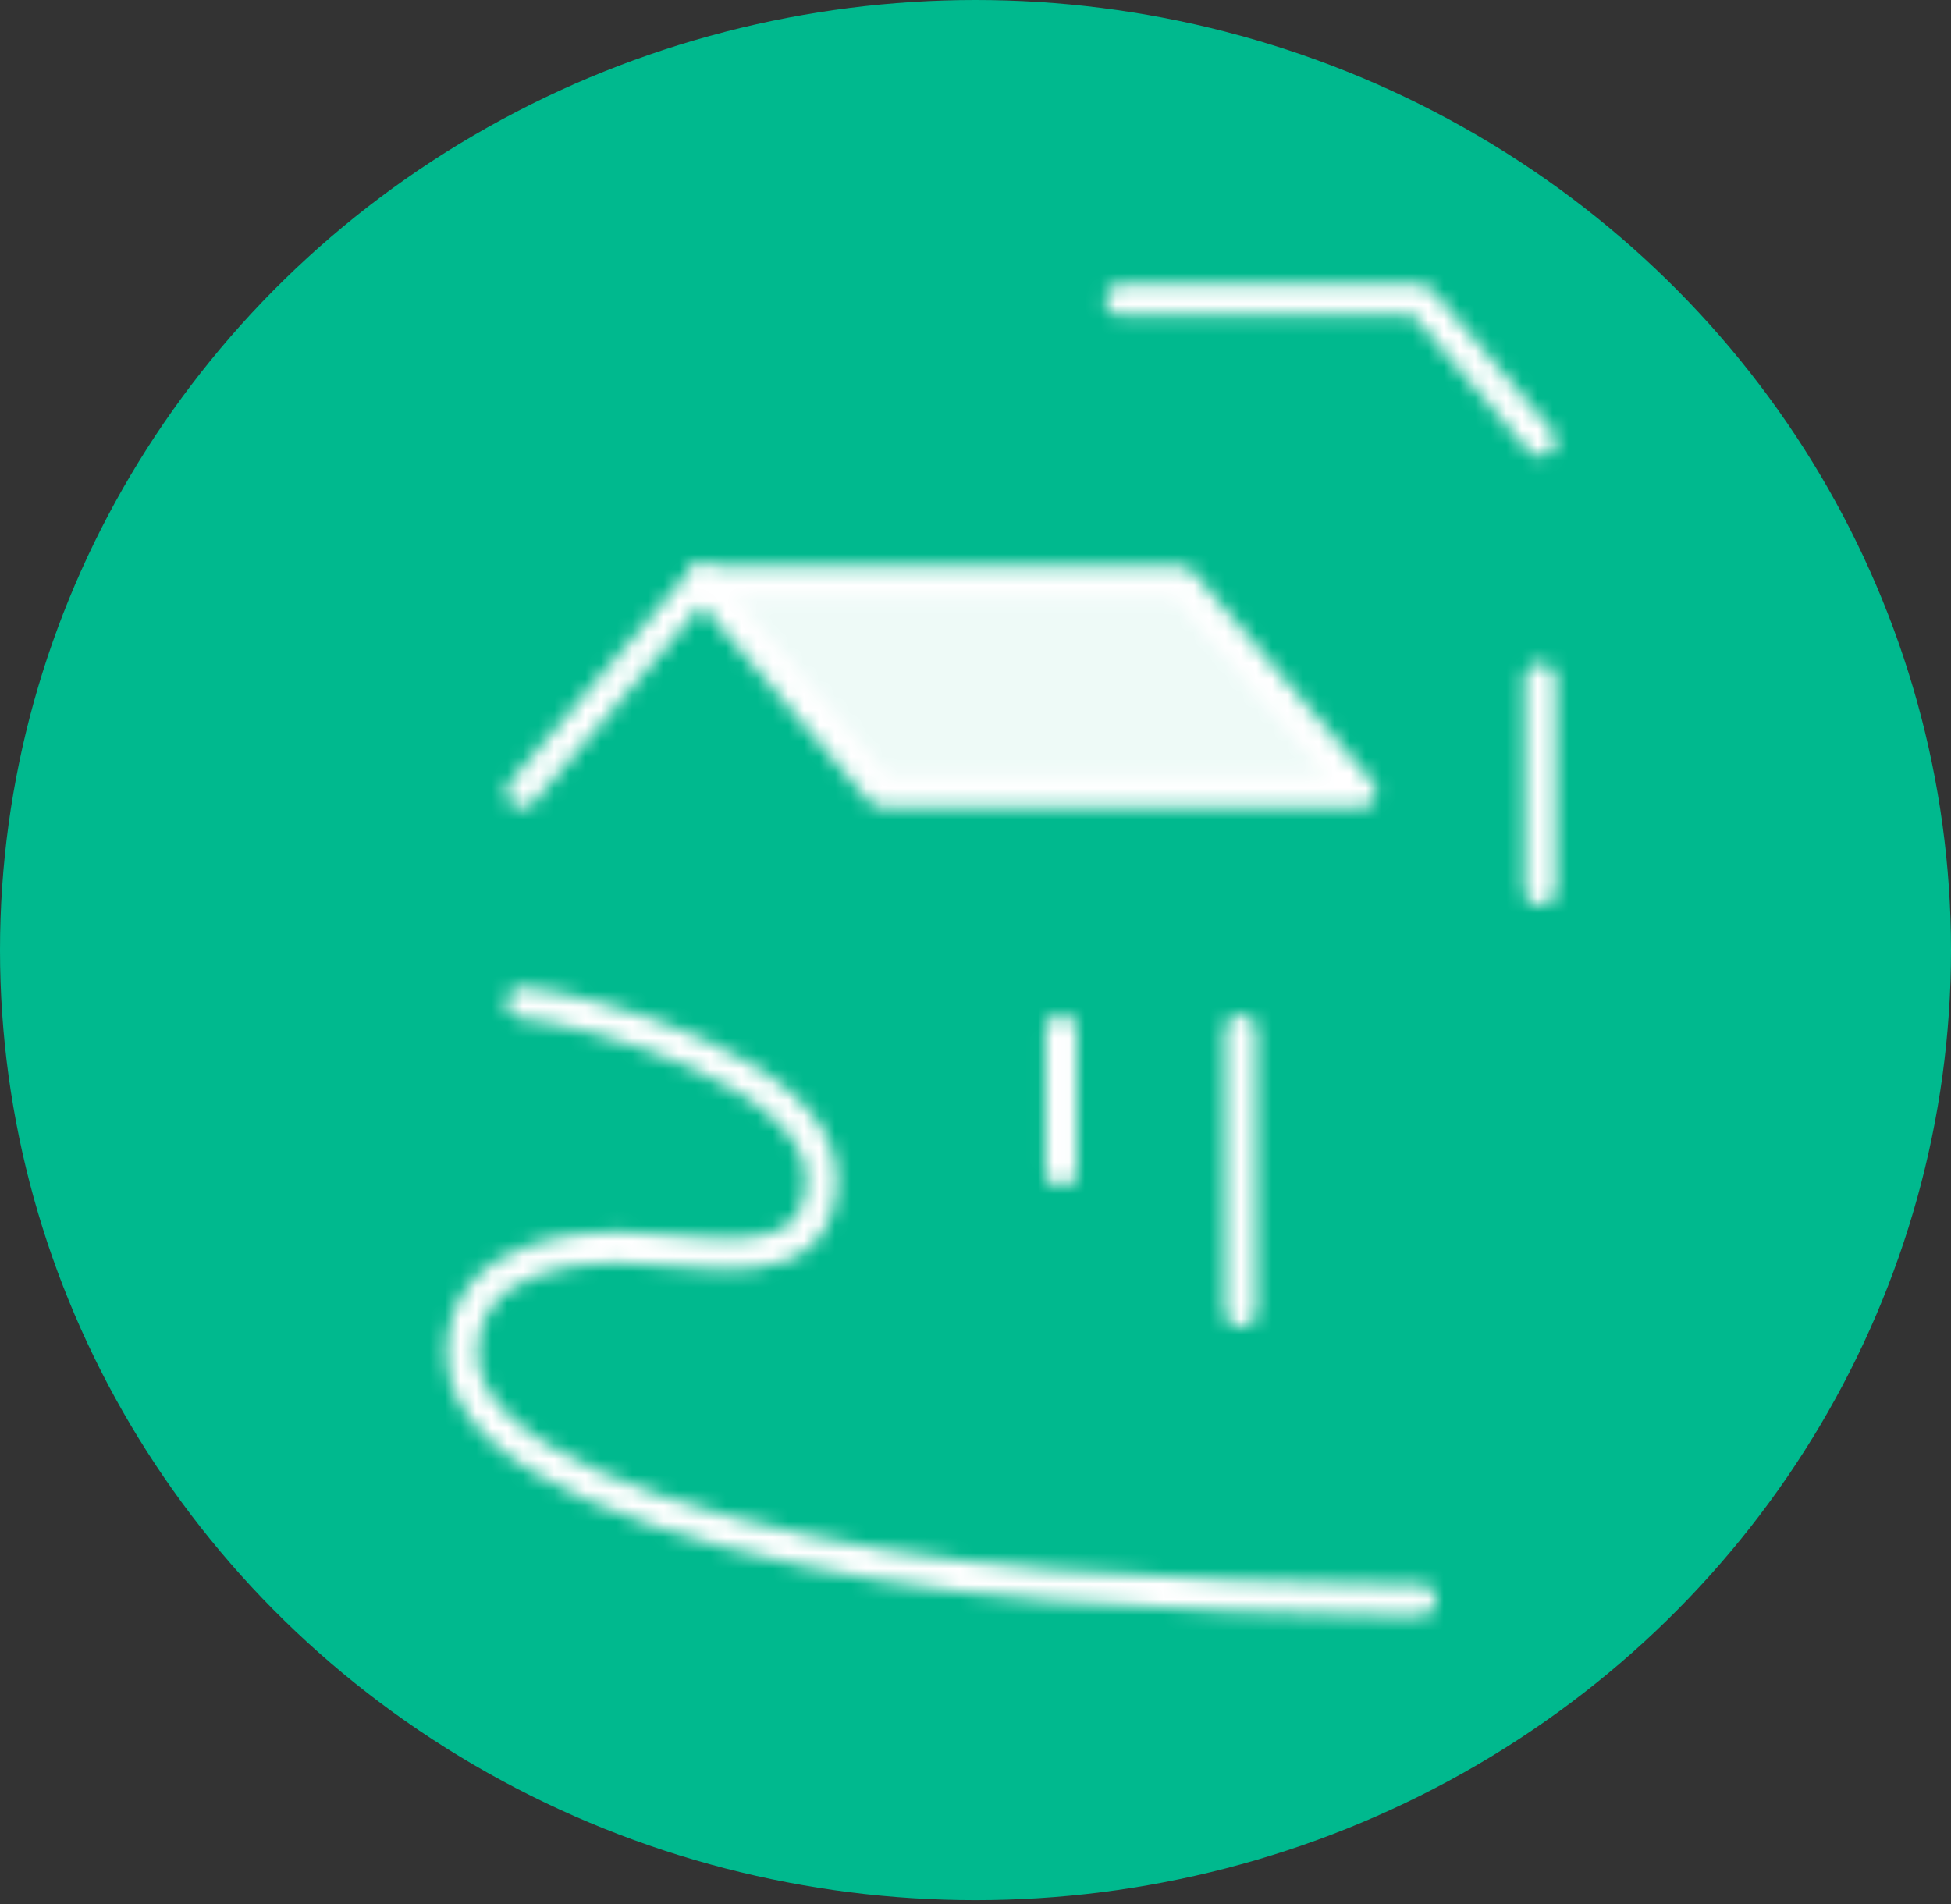 <svg width="125" height="122" viewBox="0 0 125 122" fill="none" xmlns="http://www.w3.org/2000/svg">
    <rect x="0" y="0" width="125" height="122" fill="#333333" stroke="none"/>
    <ellipse cx="62.5" cy="60.877" rx="62.5" ry="60.877" fill="#00B98E" />
    <mask id="mask0_325_20" style="mask-type:luminance" maskUnits="userSpaceOnUse" x="28" y="18"
        width="72" height="86">
        <path
            d="M33.443 64.254C37.893 64.697 52.632 68.757 52.632 75.511C52.632 82.266 44.697 79.989 41.118 80.014C38.046 79.708 29.605 80.014 29.605 86.769C29.605 93.523 43.037 98.026 56.469 100.278C69.901 102.529 91.009 102.529 91.009 102.529M33.443 50.745L44.956 37.236M71.82 19.224H91.009L98.684 28.23"
            stroke="white" stroke-width="2" stroke-linecap="round" stroke-linejoin="round" />
        <path d="M75.658 37.236L87.171 50.745H56.469L44.956 37.236H75.658Z" fill="#333333"
            fill-opacity="0.93" stroke="white" stroke-width="2" stroke-linecap="round"
            stroke-linejoin="round" />
        <path d="M98.684 57.01V43.501M67.983 75.022V66.016M79.496 84.028V66.016"
            stroke="white" stroke-width="2" stroke-linecap="round" stroke-linejoin="round" />
    </mask>
    <g mask="url(#mask0_325_20)">
        <path d="M18.092 5.715H110.197V113.786H18.092V5.715Z" fill="white" />
    </g>
</svg>